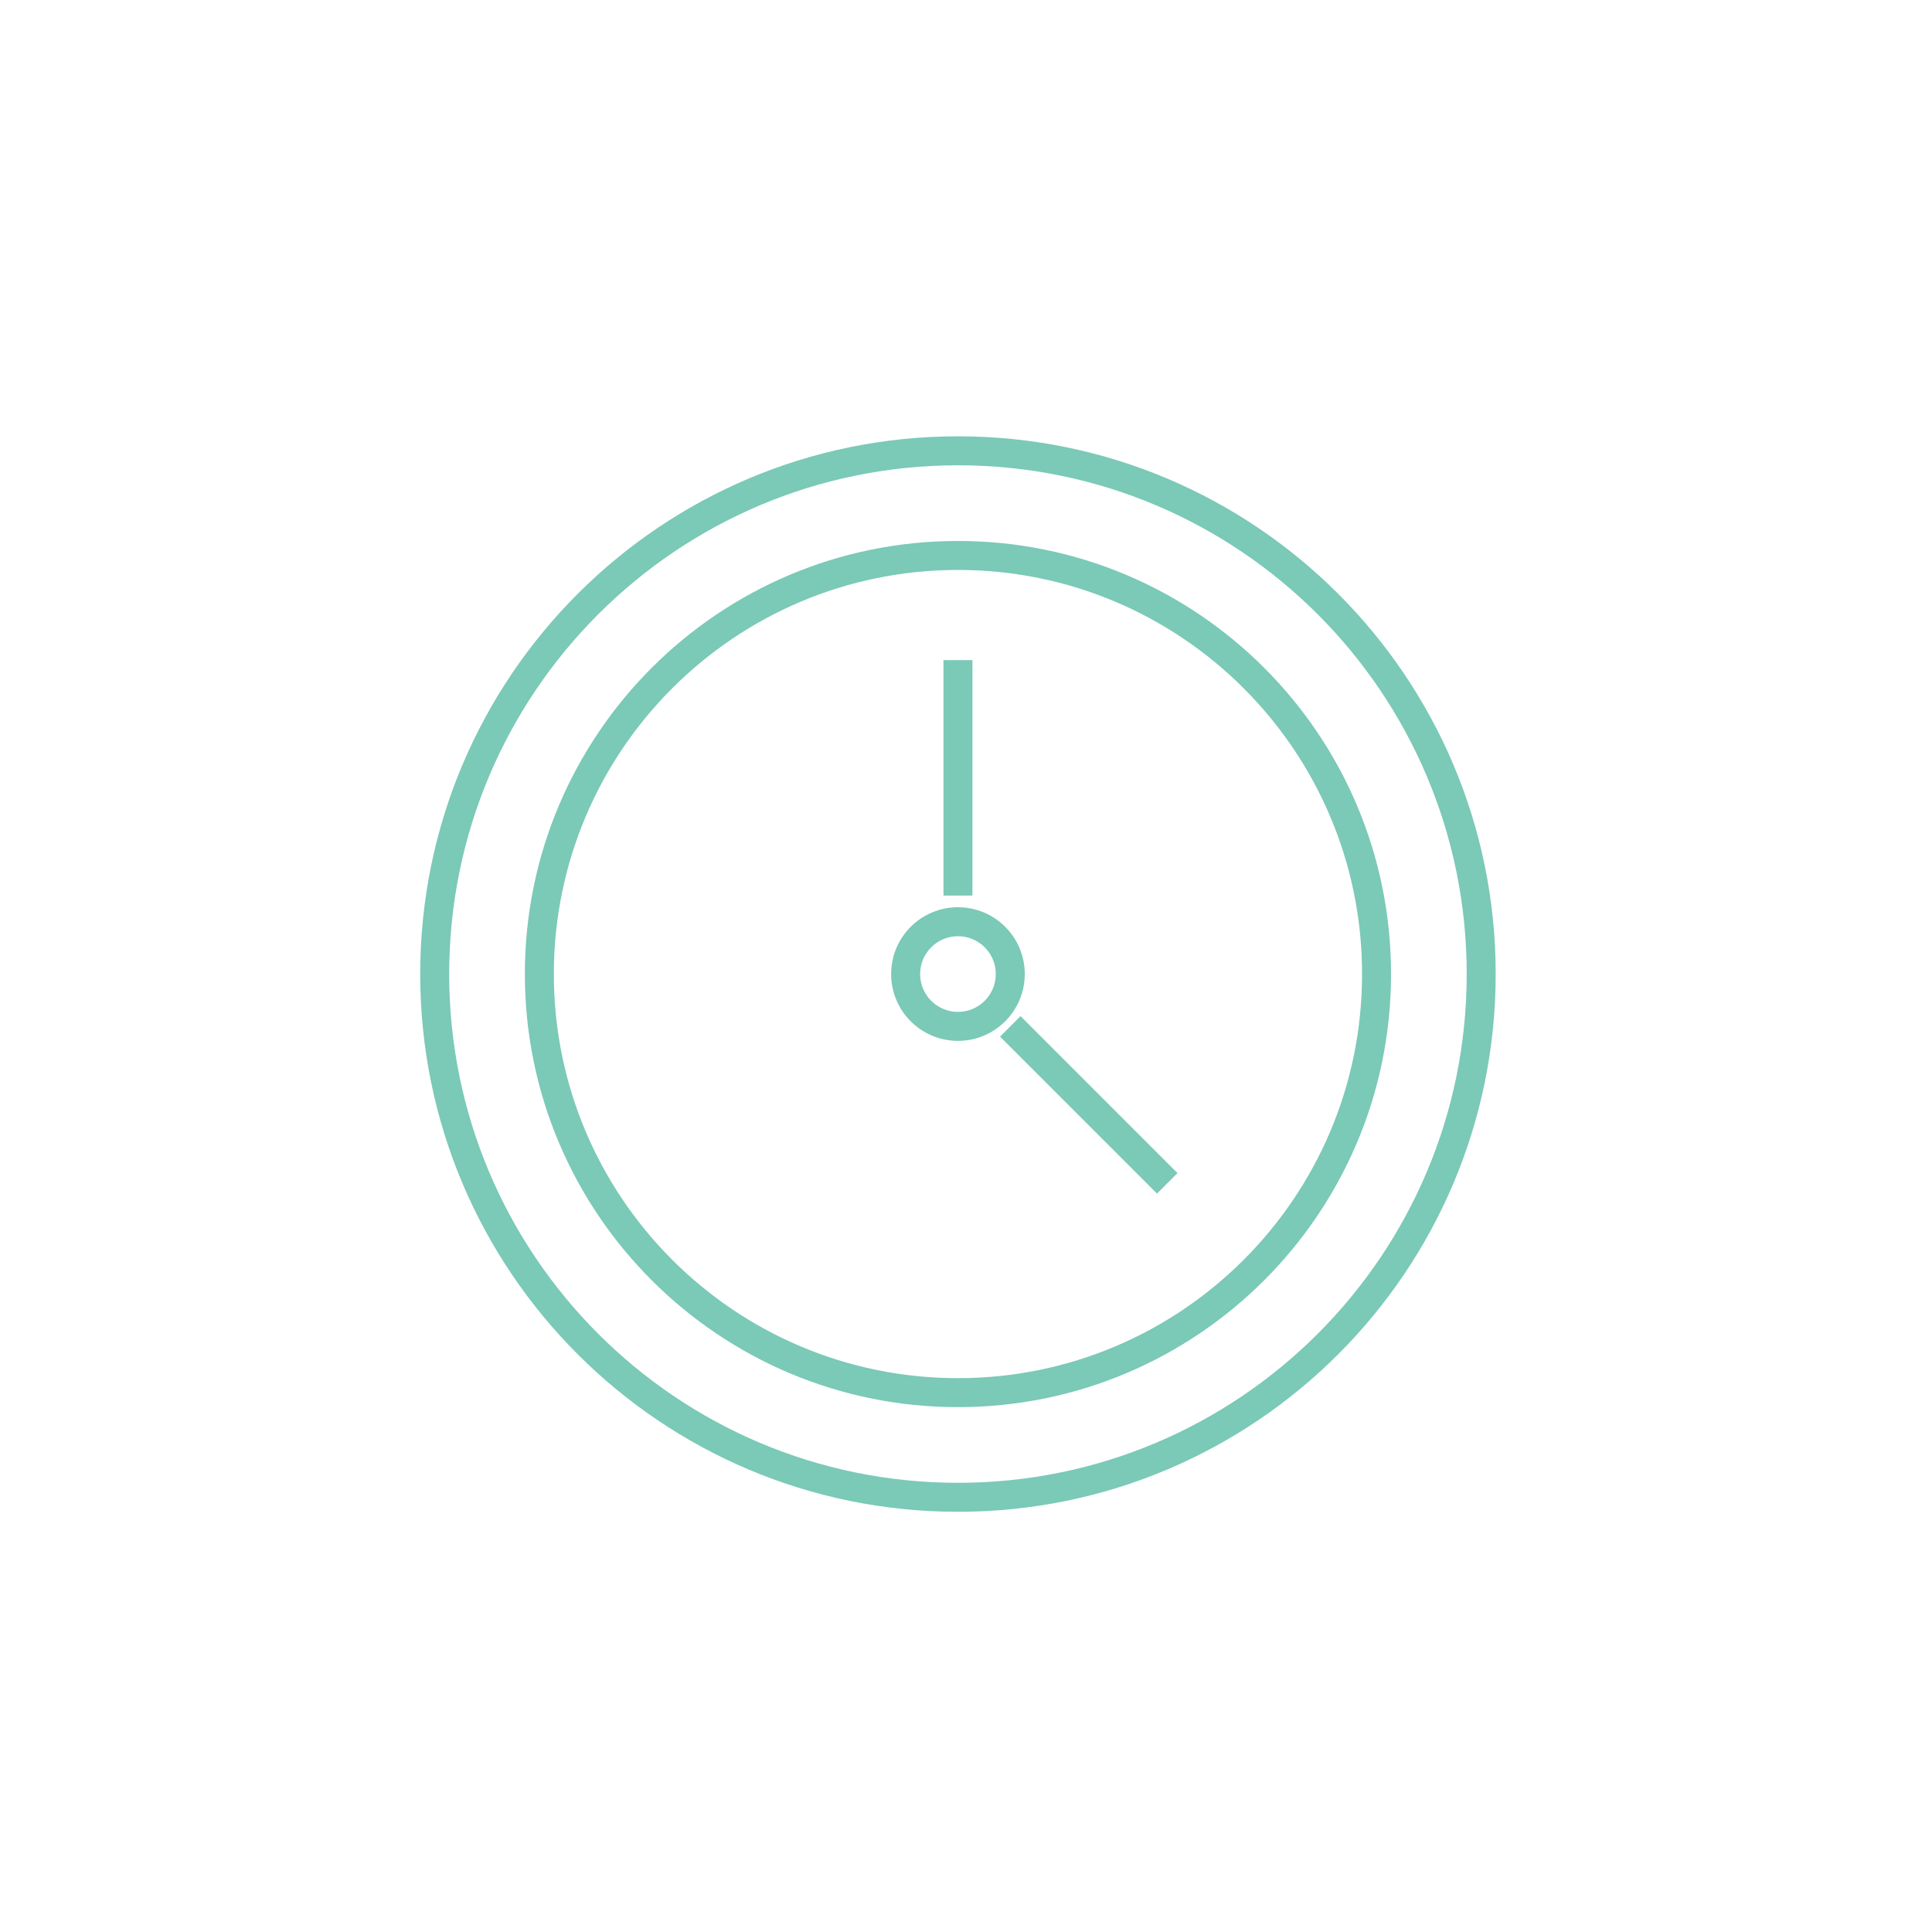 <?xml version="1.0" encoding="UTF-8" standalone="no"?>
<svg width="120px" height="120px" viewBox="0 0 120 120" version="1.1" xmlns="http://www.w3.org/2000/svg" xmlns:xlink="http://www.w3.org/1999/xlink">
    <!-- Generator: Sketch 41.1 (35376) - http://www.bohemiancoding.com/sketch -->
    <title>Brooks_Illustration_5</title>
    <desc>Created with Sketch.</desc>
    <defs></defs>
    <g id="Page-3" stroke="none" stroke-width="1" fill="none" fill-rule="evenodd">
        <g id="Brooks_Illustration_5" fill="#7BC9B7">
            <path d="M92.9,60.5 C92.9,42.054 77.946,27.1 59.5,27.1 C41.054,27.1 26.1,42.054 26.1,60.5 C26.1,78.946 41.054,93.9 59.5,93.9 C77.946,93.9 92.9,78.946 92.9,60.5 Z M27.9,60.5 C27.9,43.048 42.048,28.9 59.5,28.9 C76.952,28.9 91.1,43.048 91.1,60.5 C91.1,77.952 76.952,92.1 59.5,92.1 C42.048,92.1 27.9,77.952 27.9,60.5 Z" id="Brooks_Element_57"></path>
            <path d="M86.4,60.5 C86.4,45.644 74.356,33.6 59.5,33.6 C44.644,33.6 32.6,45.644 32.6,60.5 C32.6,75.356 44.644,87.4 59.5,87.4 C74.356,87.4 86.4,75.356 86.4,60.5 Z M34.4,60.5 C34.4,46.638 45.638,35.4 59.5,35.4 C73.362,35.4 84.6,46.638 84.6,60.5 C84.6,74.362 73.362,85.6 59.5,85.6 C45.638,85.6 34.4,74.362 34.4,60.5 Z" id="Brooks_Element_56"></path>
            <polygon id="Brooks_Element_55" points="58.6 55.625 60.4 55.625 60.4 41 58.6 41"></polygon>
            <polygon id="Brooks_Element_54" points="71.864 74.136 73.136 72.864 63.386 63.114 62.114 64.386"></polygon>
            <path d="M63.65,60.5 C63.65,58.208 61.792,56.35 59.5,56.35 C57.208,56.35 55.35,58.208 55.35,60.5 C55.35,62.792 57.208,64.65 59.5,64.65 C61.792,64.65 63.65,62.792 63.65,60.5 Z M57.15,60.5 C57.15,59.202 58.202,58.15 59.5,58.15 C60.798,58.15 61.85,59.202 61.85,60.5 C61.85,61.798 60.798,62.85 59.5,62.85 C58.202,62.85 57.15,61.798 57.15,60.5 Z" id="Brooks_Element_53"></path>
        </g>
    </g>
</svg>